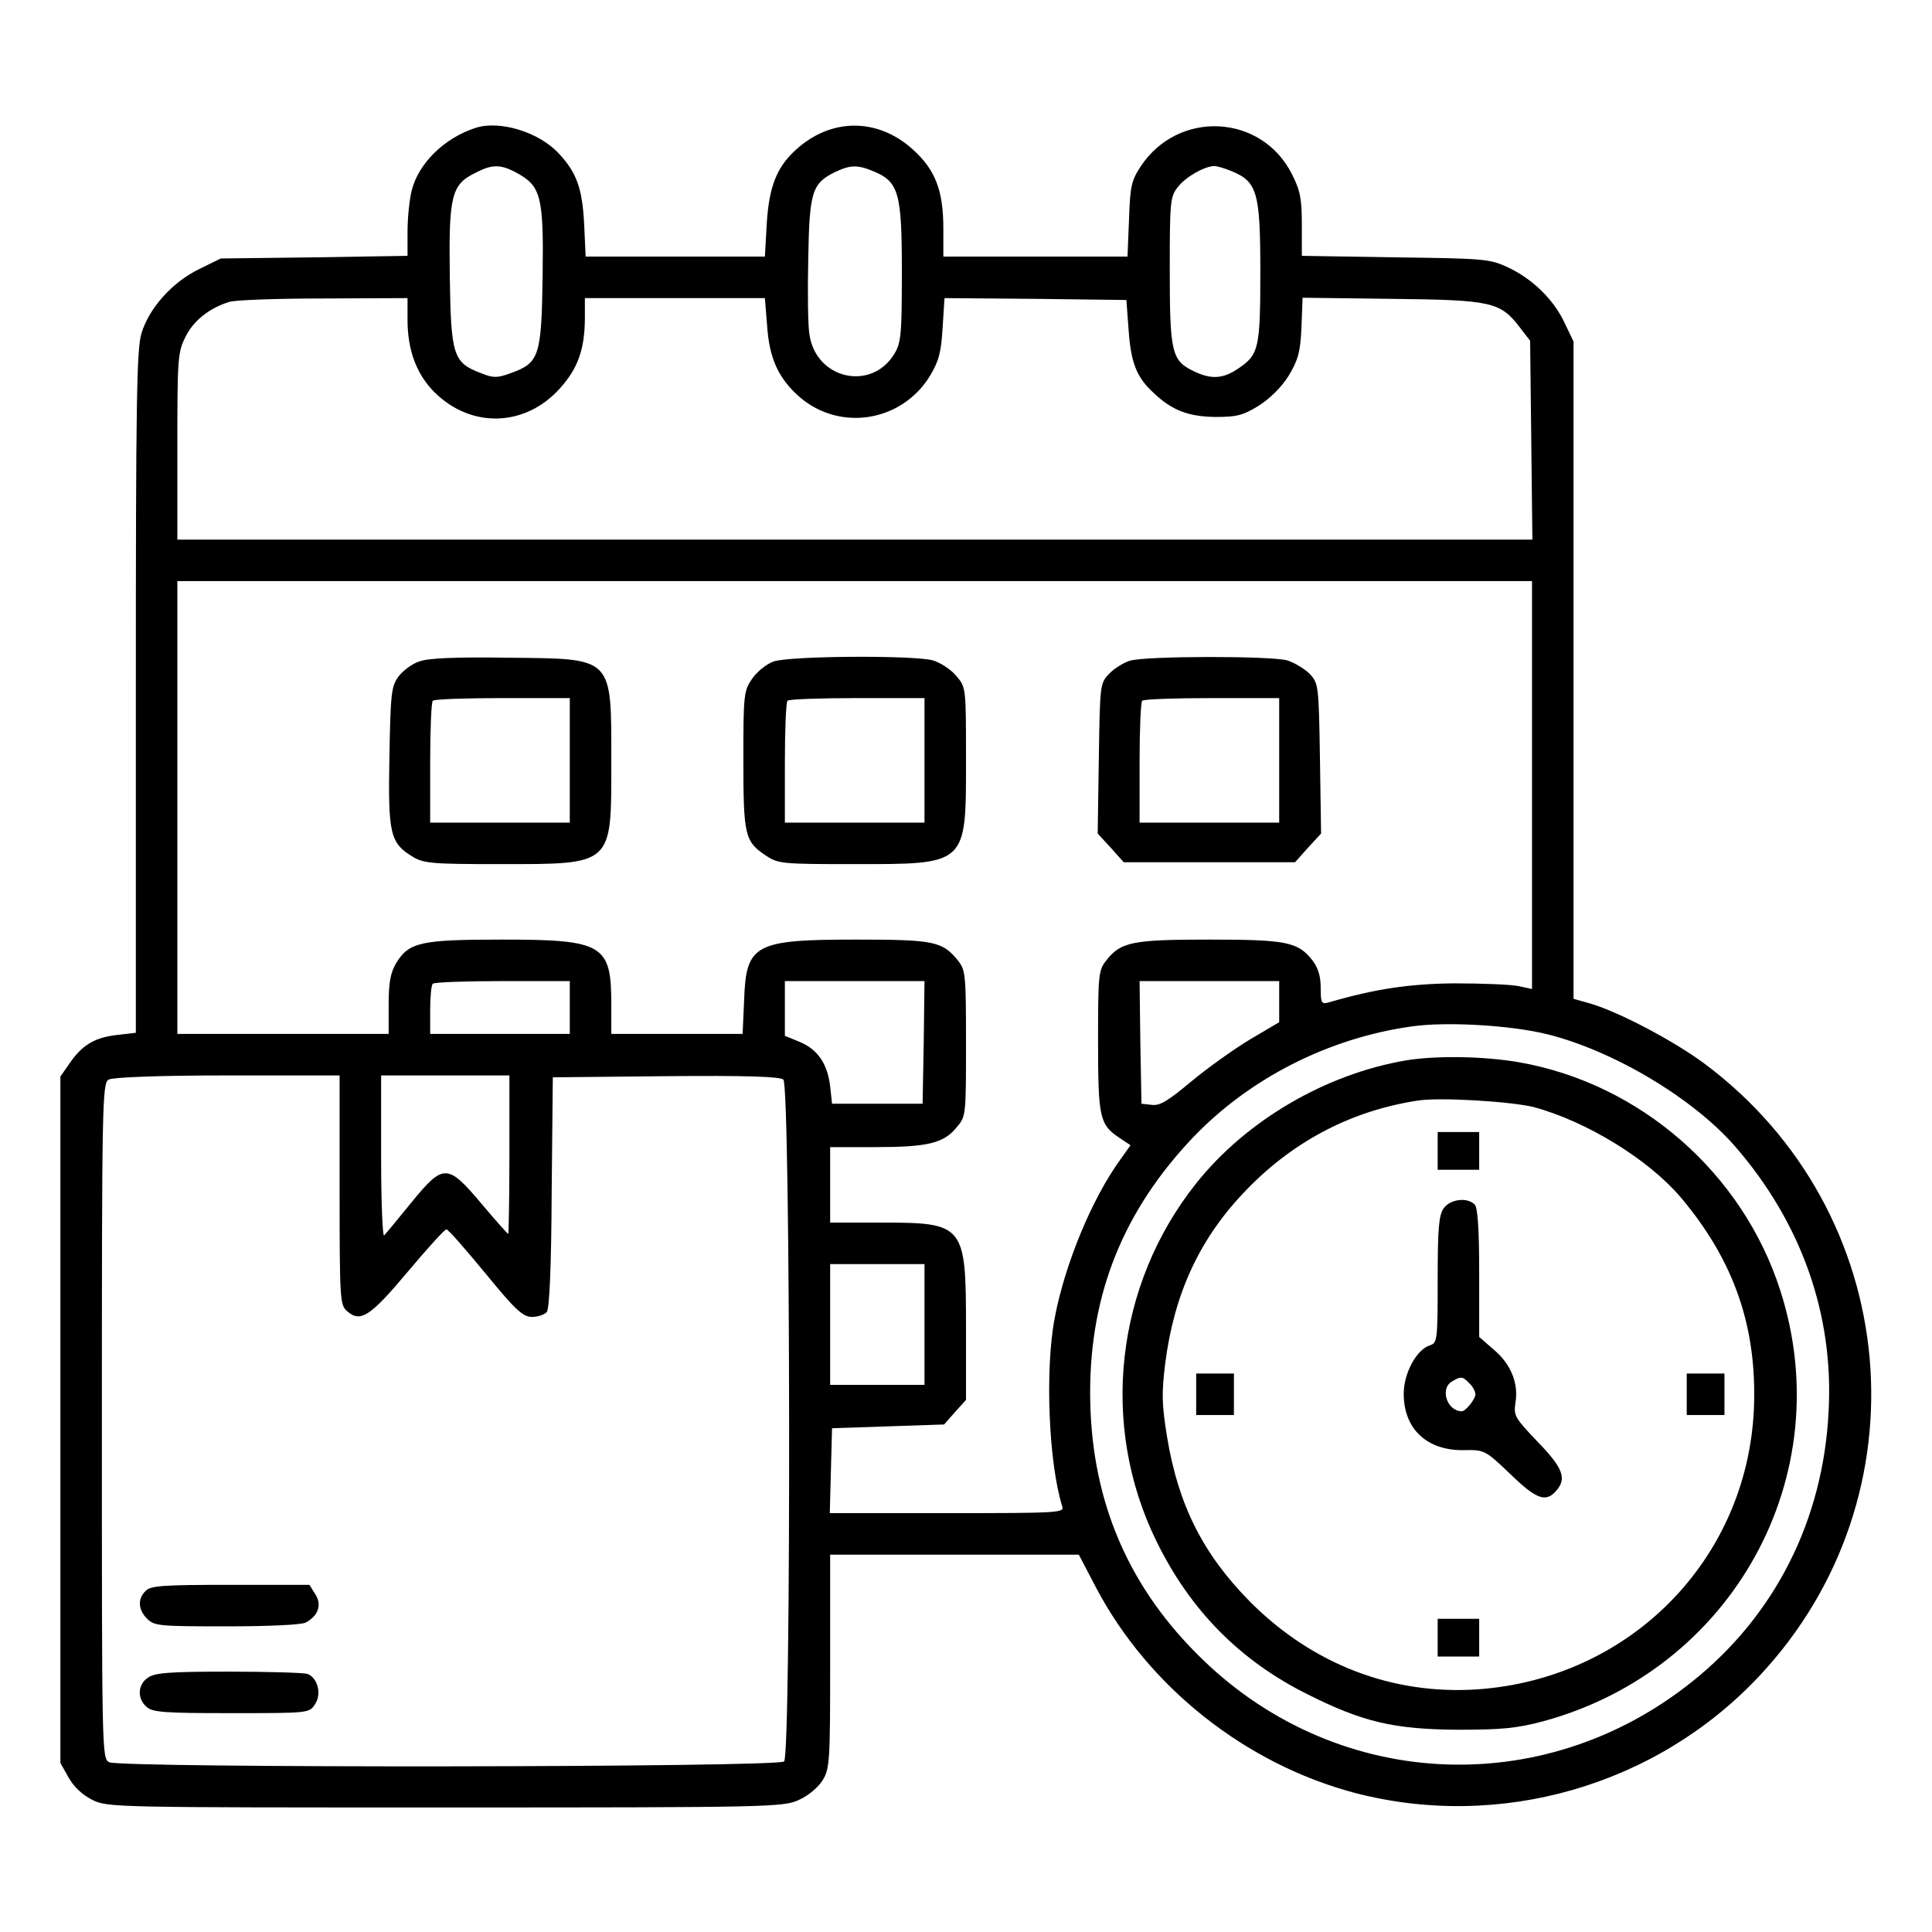 <?xml version="1.0" standalone="no"?>
<!DOCTYPE svg PUBLIC "-//W3C//DTD SVG 20010904//EN"
 "http://www.w3.org/TR/2001/REC-SVG-20010904/DTD/svg10.dtd">
<svg version="1.0" xmlns="http://www.w3.org/2000/svg"
 width="512pt" height="512pt" viewBox="0 0 512 512"
 preserveAspectRatio="xMidYMid meet">

<g transform="translate(0,512) scale(0.1,-0.1)"
fill="#000000" stroke="none">
<path d="M1260 4781 c-83 -27 -151 -94 -169 -166 -6 -24 -11 -73 -11 -109 l0
-64 -247 -4 -248 -3 -57 -28 c-72 -35 -133 -104 -153 -170 -13 -43 -15 -181
-15 -952 l0 -902 -52 -6 c-59 -7 -92 -28 -125 -77 l-23 -33 0 -910 0 -909 22
-39 c14 -25 37 -46 63 -59 40 -20 62 -20 936 -20 860 0 896 1 936 20 25 11 51
33 63 52 19 31 20 50 20 316 l0 282 329 0 330 0 46 -88 c139 -263 395 -466
684 -543 385 -101 800 18 1073 309 448 477 381 1232 -146 1624 -81 60 -227
137 -303 159 l-43 12 0 871 0 871 -24 50 c-29 62 -86 117 -151 147 -47 22 -64
23 -297 26 l-248 4 0 82 c0 68 -4 91 -26 134 -80 160 -301 172 -401 21 -25
-38 -28 -53 -31 -141 l-4 -98 -244 0 -244 0 0 73 c0 102 -21 157 -81 211 -94
85 -219 84 -312 -3 -49 -45 -69 -97 -75 -193 l-5 -88 -237 0 -238 0 -4 88 c-5
93 -20 135 -67 185 -52 57 -157 89 -221 68z m109 -119 c65 -35 72 -63 69 -274
-3 -213 -9 -230 -85 -257 -35 -13 -46 -13 -78 0 -74 28 -80 46 -83 257 -3 213
4 243 68 274 44 23 67 23 109 0z m946 4 c67 -28 75 -57 75 -266 0 -167 -2
-188 -20 -218 -61 -100 -208 -67 -225 52 -4 24 -5 115 -3 202 3 176 10 198 71
228 40 19 59 20 102 2z m950 0 c67 -28 75 -57 75 -266 0 -204 -4 -220 -59
-257 -40 -27 -71 -29 -117 -7 -59 28 -64 50 -64 267 0 184 1 196 22 222 20 26
69 54 96 55 7 0 28 -6 47 -14z m-2185 -394 c0 -80 24 -144 71 -191 97 -97 241
-93 333 10 48 53 66 105 66 188 l0 51 239 0 238 0 6 -74 c6 -88 31 -140 87
-189 107 -91 269 -65 344 56 24 40 30 62 34 128 l5 79 241 -2 241 -3 6 -80 c6
-86 21 -125 66 -166 49 -47 93 -63 164 -64 56 0 73 4 115 30 30 19 60 49 79
79 25 42 31 62 34 128 l3 79 237 -3 c265 -3 287 -8 339 -76 l27 -35 3 -264 3
-263 -1796 0 -1795 0 0 247 c0 229 1 250 21 289 20 43 64 78 117 94 15 5 127
9 250 9 l222 1 0 -58z m2980 -1232 l0 -541 -37 8 c-21 4 -96 7 -168 7 -120 -1
-212 -15 -332 -50 -21 -6 -23 -3 -23 38 0 31 -7 54 -22 73 -38 49 -70 55 -273
55 -203 0 -235 -6 -273 -55 -21 -26 -22 -38 -22 -214 0 -203 4 -221 56 -256
l30 -20 -27 -38 c-75 -103 -147 -277 -174 -420 -26 -137 -16 -384 20 -499 6
-17 -7 -18 -305 -18 l-311 0 3 113 3 112 148 5 149 5 29 33 29 32 0 191 c0
274 -4 279 -225 279 l-135 0 0 100 0 100 118 0 c139 0 182 10 216 51 26 30 26
31 26 223 0 181 -1 195 -21 220 -41 51 -62 56 -269 56 -271 0 -293 -12 -298
-161 l-4 -89 -174 0 -174 0 0 80 c0 157 -22 170 -289 170 -216 0 -247 -7 -281
-62 -15 -26 -20 -50 -20 -110 l0 -78 -280 0 -280 0 0 600 0 600 1795 0 1795 0
0 -540z m-2550 -590 l0 -70 -185 0 -185 0 0 63 c0 35 3 67 7 70 3 4 87 7 185
7 l178 0 0 -70z m938 -92 l-3 -163 -120 0 -120 0 -5 46 c-7 60 -33 98 -81 118
l-39 16 0 73 0 72 185 0 185 0 -2 -162z m942 108 l0 -55 -78 -46 c-43 -26
-113 -76 -155 -111 -61 -51 -83 -65 -105 -62 l-27 3 -3 163 -2 162 185 0 185
0 0 -54z m711 -87 c176 -44 387 -170 498 -298 175 -202 261 -445 247 -701 -14
-288 -142 -541 -361 -716 -399 -320 -956 -289 -1315 75 -188 189 -281 418
-281 691 0 263 89 482 272 675 150 157 359 264 581 295 92 13 263 3 359 -21z
m-3201 -412 c0 -287 1 -305 19 -321 36 -32 61 -16 161 103 53 63 99 114 103
113 5 0 51 -53 103 -116 80 -98 100 -116 124 -116 15 0 33 6 39 13 7 9 12 114
13 318 l3 304 299 3 c212 2 303 -1 312 -9 19 -16 21 -1788 2 -1807 -16 -16
-1759 -18 -1789 -2 -19 10 -19 31 -19 905 0 841 1 895 18 904 10 6 131 11 315
11 l297 0 0 -303z m450 93 c0 -115 -2 -210 -3 -210 -2 0 -34 36 -71 80 -90
107 -101 107 -186 3 -35 -43 -67 -82 -72 -87 -4 -6 -8 88 -8 207 l0 217 170 0
170 0 0 -210z m1100 -450 l0 -160 -125 0 -125 0 0 160 0 160 125 0 125 0 0
-160z"/>
<path d="M1111 3367 c-19 -6 -44 -25 -55 -40 -19 -26 -21 -44 -24 -212 -4
-205 2 -229 61 -265 29 -18 51 -20 230 -20 303 0 297 -5 297 269 0 284 8 275
-275 278 -139 2 -210 -1 -234 -10z m399 -262 l0 -165 -185 0 -185 0 0 158 c0
87 3 162 7 165 3 4 87 7 185 7 l178 0 0 -165z"/>
<path d="M2050 3367 c-19 -7 -44 -27 -57 -46 -22 -32 -23 -43 -23 -215 0 -200
4 -216 59 -253 33 -22 42 -23 233 -23 303 0 298 -4 298 279 0 189 0 190 -26
220 -14 17 -42 35 -62 41 -52 14 -378 12 -422 -3z m400 -262 l0 -165 -185 0
-185 0 0 158 c0 87 3 162 7 165 3 4 87 7 185 7 l178 0 0 -165z"/>
<path d="M2994 3369 c-16 -5 -41 -20 -55 -35 -24 -25 -24 -29 -27 -224 l-3
-199 35 -38 34 -38 227 0 227 0 34 38 35 38 -3 199 c-3 194 -4 199 -27 224
-14 14 -41 30 -60 36 -44 12 -374 12 -417 -1z m396 -264 l0 -165 -185 0 -185
0 0 158 c0 87 3 162 7 165 3 4 87 7 185 7 l178 0 0 -165z"/>
<path d="M3727 2310 c-214 -36 -425 -160 -557 -326 -215 -270 -256 -642 -105
-949 89 -182 221 -316 400 -405 147 -74 230 -93 400 -94 115 0 155 4 223 22
504 136 788 651 630 1142 -100 312 -372 549 -693 605 -93 16 -218 18 -298 5z
m338 -124 c140 -38 303 -138 389 -239 142 -168 203 -345 194 -561 -18 -400
-329 -715 -733 -743 -225 -15 -436 66 -601 231 -125 126 -191 256 -221 437
-14 87 -15 115 -5 196 23 181 89 326 205 449 126 135 282 219 462 247 57 10
250 -2 310 -17z"/>
<path d="M3810 2070 l0 -50 55 0 55 0 0 50 0 50 -55 0 -55 0 0 -50z"/>
<path d="M3826 1918 c-13 -18 -16 -54 -16 -190 0 -158 -1 -167 -20 -173 -36
-11 -70 -74 -70 -129 0 -93 62 -151 160 -149 54 1 56 0 122 -63 69 -67 94 -76
121 -46 30 33 20 61 -48 131 -60 63 -64 69 -59 103 9 52 -12 103 -57 141 l-39
34 0 169 c0 119 -4 174 -12 182 -20 20 -65 14 -82 -10z m68 -464 c9 -8 16 -22
16 -29 0 -13 -26 -45 -36 -45 -39 0 -59 60 -26 79 23 14 28 14 46 -5z"/>
<path d="M3170 1425 l0 -55 50 0 50 0 0 55 0 55 -50 0 -50 0 0 -55z"/>
<path d="M4470 1425 l0 -55 50 0 50 0 0 55 0 55 -50 0 -50 0 0 -55z"/>
<path d="M3810 780 l0 -50 55 0 55 0 0 50 0 50 -55 0 -55 0 0 -50z"/>
<path d="M386 904 c-22 -21 -20 -50 4 -74 19 -19 33 -20 211 -20 110 0 198 4
209 10 34 18 44 48 25 76 l-15 24 -210 0 c-176 0 -211 -2 -224 -16z"/>
<path d="M392 674 c-27 -18 -29 -55 -4 -77 16 -15 47 -17 225 -17 206 0 207 0
222 24 18 27 7 69 -20 80 -9 3 -103 6 -209 6 -157 0 -196 -3 -214 -16z"/>
</g>
</svg>
